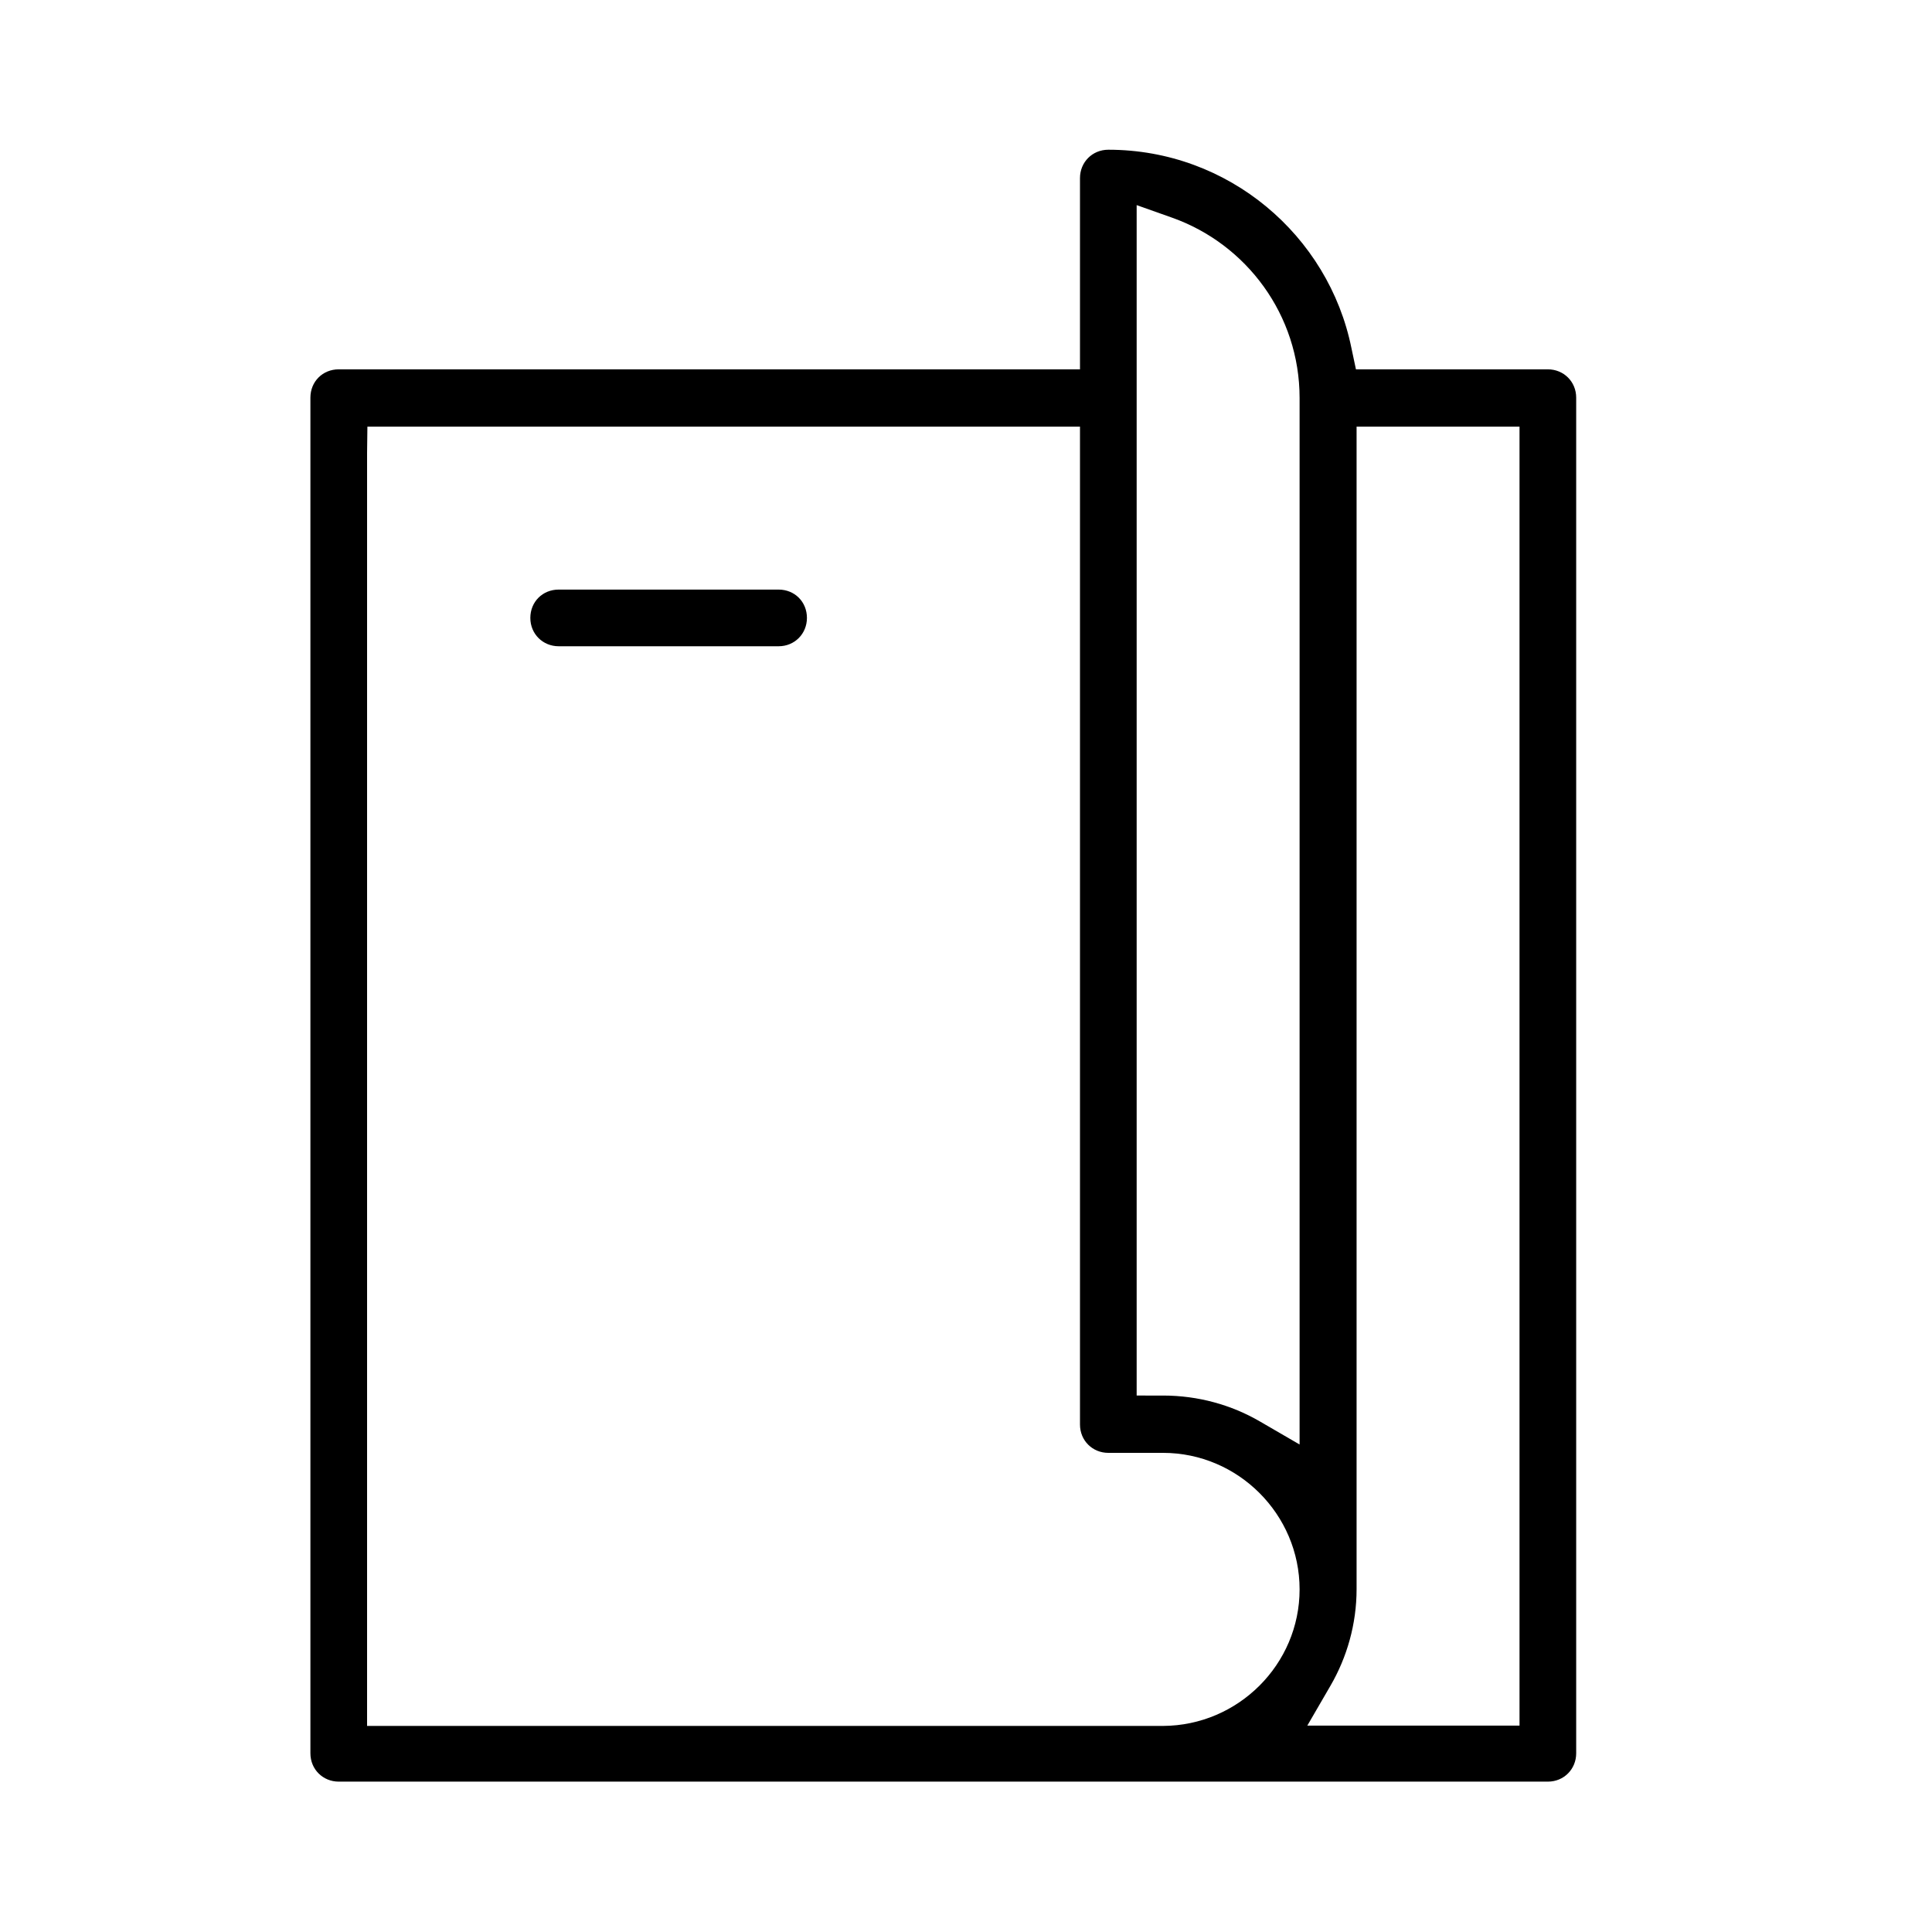 <?xml version="1.0" encoding="utf-8"?>
<!-- Generator: Adobe Illustrator 22.1.0, SVG Export Plug-In . SVG Version: 6.00 Build 0)  -->
<svg version="1.1" id="图层_1" xmlns="http://www.w3.org/2000/svg" xmlns:xlink="http://www.w3.org/1999/xlink" x="0px" y="0px"
	 viewBox="0 0 600 600" style="enable-background:new 0 0 600 600;" xml:space="preserve">
<path d="M344.2,46.5c-5,0-8.8,3.9-8.8,8.8v59.4H105.2c-5,0-8.8,3.8-8.8,8.8v421c0,5,3.9,8.8,8.8,8.8h375.5c5,0,8.8-3.9,8.8-8.8v-421
	c0-5-3.9-8.8-8.8-8.8h-59.6l-1.4-6.6C412.6,73.1,381.5,46.5,344.2,46.5L344.2,46.5z M353,63.7l11,3.9c23.1,8.2,39.6,30.2,39.6,56
	v325l-12.4-7.2c-8.8-5.1-19.1-8-30-8H353V75.3L353,63.7z M421.3,132.5h50.6v403.4H406l7.2-12.4c5.1-8.8,8.1-19.1,8.1-30V140.7
	L421.3,132.5z M114.1,132.5h221.3v259.8l0,34.7v15.4c0,5,3.9,8.8,8.8,8.8h17c23.3,0,42.4,19.1,42.4,42.4s-19.1,42.3-42.4,42.4H114
	V358.1l0-34.4v-183L114.1,132.5z M173.5,183.1c-5,0-8.8,3.8-8.8,8.8c0,5,3.9,8.8,8.8,8.8h68.3c5,0,8.8-3.9,8.8-8.8
	c0-5-3.8-8.8-8.8-8.8H173.5z"/>
</svg>
